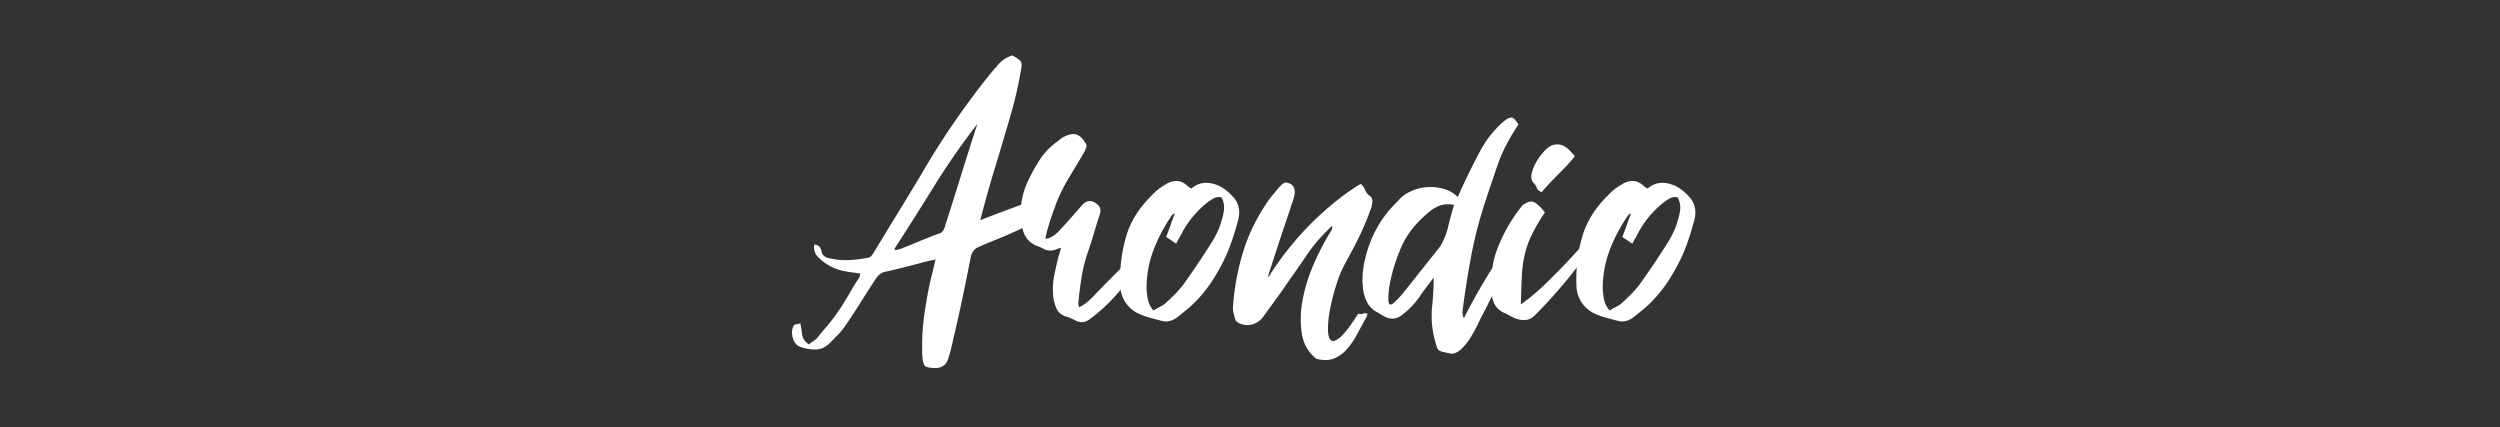 <svg id="Layer_1" data-name="Layer 1" xmlns="http://www.w3.org/2000/svg" viewBox="0 0 2400 410"><rect x="0" y="0" width="2400" height="410" fill="#333333" stroke="none"/><defs><style>.cls-1{fill:#fff;}</style></defs><path class="cls-1" d="M971.83,53.2c4.61,2.56,7.35,4.54,8.25,5.95s.83,4.54-.19,9.4a365.63,365.63,0,0,1-9.21,40.3q-7.68,26.49-15.74,53t-13.82,49.51q12.68-5,26.68-10.17t26.29-9.79c5.63-2,9.41-2.69,11.32-1.92s4.29,4.23,7.11,10.37c-1,1-2,1.92-2.88,2.68s-2,1.67-3.27,2.69A105,105,0,0,1,992,213.83q-8.64,4.41-18,8.63t-18.42,7.87q-9,3.64-15.16,6.33a13,13,0,0,0-8.45,10q-4.23,21.51-8.06,39.73T915,326.09a171.21,171.21,0,0,1-4.61,18q-2.68,8.83-11.9,9.22c-5.37,0-8.83-.65-10.36-1.92s-2.44-4.74-2.69-10.37a214,214,0,0,1,1.73-37.61q2.49-18.42,6.71-36.85c.77-2.81,1.47-5.62,2.12-8.44s1.34-5.89,2.11-9.21a14.59,14.59,0,0,1-3.46,1,27.57,27.57,0,0,0-3.07.57l-20.72,5.37q-10.36,2.7-20.73,5a13.19,13.19,0,0,0-5.37,2.31,20.35,20.35,0,0,0-3.84,4.22q-7.31,11.13-14.4,22.45t-14.77,22.46a65,65,0,0,1-6.91,8.63q-3.84,4-8.06,8.25-6.15,6.13-13.44,6.34a42,42,0,0,1-15-2.5q-5.37-1.92-7.29-8.83t1.15-11.89a4,4,0,0,1,2.5-1,14.58,14.58,0,0,0,3.64-1q1.15,5.76,1.73,10.94t6.34,9.4a41.91,41.91,0,0,1,4-2.88,24.62,24.62,0,0,0,4-3.26q5.37-6.54,10.55-12.67a144.12,144.12,0,0,0,9.79-13.05q5.37-7.66,10.17-16.12t10.17-16.5a3.47,3.47,0,0,0,.38-1.54,6.25,6.25,0,0,1,.39-1.92q-3.84-.76-7.49-1.15a60.4,60.4,0,0,1-7.1-1.15,47.51,47.51,0,0,1-24.94-12.67q-5.76-5-4.61-13,5.76.39,6.91,6.53,1.15,5.37,6.91,6.52a68.63,68.63,0,0,0,19,1.92,121.31,121.31,0,0,0,19-2.3,5.42,5.42,0,0,0,3.27-2.11,36.58,36.58,0,0,0,2.49-3.65q11.13-18.42,22.07-36.27t22.07-36.27q14.58-25.34,31.09-49.51t34.93-47.21c1.28-1.54,2.49-3,3.65-4.42s2.36-2.74,3.64-4A29.31,29.31,0,0,1,971.83,53.2ZM858.6,239l1.15,1.15,4.61-1.15q8.82-3.47,18-7.3t18.42-7.29a7.25,7.25,0,0,0,4.42-2.69,15.11,15.11,0,0,0,2.11-5q7.67-23.79,15-47.4t15-47.4a6.18,6.18,0,0,0,.76-2.69A696.92,696.92,0,0,0,897,178.32Q878.18,208.65,858.6,239Z"/><path class="cls-1" d="M1003.69,229.37a18.53,18.53,0,0,0,7.1-2.69,33.67,33.67,0,0,0,5.18-4.22q6.13-6.53,11.7-12.86T1039,196.75q6.9-7.29,14.58-.39a7.07,7.07,0,0,1,2.69,4.22,11.4,11.4,0,0,1-.38,5q-3.09,9.21-5.76,18.43t-5.76,18a143.48,143.48,0,0,0-6.14,24.56q-1.92,12.28-3.07,24.57a6.17,6.17,0,0,0,.19,1.53c.13.52.32,1.28.58,2.3a40.88,40.88,0,0,0,9-5.94,97.21,97.21,0,0,0,7.1-7.11q11.13-11.51,22.64-23l22.65-22.65,3.45-3.46c1,.52,2,1,2.88,1.54s1.73,1,2.5,1.54c-.26.51-.33.9-.2,1.15a.62.62,0,0,1-.19.76q-10,13.44-19.57,27.06a194,194,0,0,1-21.5,25.53q-4.23,4.23-8.63,8.06t-9,7.29q-7.3,6.13-15.36,1.54c-1-.51-2-1-2.87-1.35s-1.86-.82-2.88-1.34q-8.44-1.92-11.33-7.68a38.24,38.24,0,0,1-3.64-13.43,69.39,69.39,0,0,1,1.15-19.38q1.92-9.41,4.22-18.62a24.38,24.38,0,0,0,1.15-3.64,40.06,40.06,0,0,1,1.15-4c-1,.26-2.3.65-3.83,1.16a14.13,14.13,0,0,1-14.21-.77,50.85,50.85,0,0,0-6.52-2.69q-10.37-5-12.67-16.89a69.42,69.42,0,0,1-1.15-21.68,72.66,72.66,0,0,1,5.38-20.54A178.67,178.67,0,0,1,997.74,154a65.4,65.4,0,0,1,17.46-18.23c1-.77,2-1.54,2.88-2.3a13.64,13.64,0,0,1,2.88-1.92q7.29-3.84,12.09-2.5t9,8.25a4.45,4.45,0,0,1,.77,4.22l-1.54,3.84q-6.52,11.15-14.2,23.8a154.48,154.48,0,0,0-12.86,25.52,281.36,281.36,0,0,0-9,27.06A48.3,48.3,0,0,0,1003.69,229.37Z"/><path class="cls-1" d="M1143.77,181q8.84-7.68,20.73-4.61a32.07,32.07,0,0,1,11.13,5.18,53.83,53.83,0,0,1,9.21,8.64q6.92,8.84,3.84,20.73-2.29,8.84-5,17.08t-6.14,16.31a195.07,195.07,0,0,1-13.24,24.37,127.86,127.86,0,0,1-17.47,21.69,101.17,101.17,0,0,1-7.86,7.1c-2.69,2.18-5.44,4.41-8.26,6.72a22.07,22.07,0,0,1-7.29,3.83,14.34,14.34,0,0,1-8.06,0q-6.13-1.53-12.28-3.26a64.86,64.86,0,0,1-11.52-4.41,30.27,30.27,0,0,1-16.12-27.25,146.25,146.25,0,0,1,5.57-45.87q6.33-21.67,24.37-39.34a53.57,53.57,0,0,1,13.44-10.75,19.74,19.74,0,0,1,10.74-3.45q5.37,0,10.75,5A13.76,13.76,0,0,0,1143.77,181Zm-36.46,117.06c2-1.27,4.09-2.42,6.14-3.45a27.61,27.61,0,0,0,5.38-3.45q4.61-4.23,9-8.64a98.71,98.71,0,0,0,8.25-9.4q7.67-10.74,15-21.69t14.2-22.07q2.3-4.22,4.22-8.44a51.77,51.77,0,0,0,3.07-8.83,47,47,0,0,0,2.5-11.13,19.93,19.93,0,0,0-2.5-11.52,10.75,10.75,0,0,0-7.1.77,46.68,46.68,0,0,0-6,3.84,92.86,92.86,0,0,0-25,29.94c-.77,1.53-1.6,3.07-2.49,4.6s-1.86,3.33-2.88,5.38q-2.68-1.92-5-3.46l-4.61-3.07c1.54-3.84,2.94-7.61,4.23-11.32s2.68-7.49,4.22-11.32a14.64,14.64,0,0,0-2.69,1.53,160.33,160.33,0,0,0-17.85,33.59,104.35,104.35,0,0,0-6.71,37.8,79.94,79.94,0,0,0,1.34,10.17A24.62,24.62,0,0,0,1107.31,298.07Z"/><path class="cls-1" d="M1303.83,301.14c2,.52,3.58.52,4.6,0s2.56-.5,4.61,0a9.36,9.36,0,0,0-1,2.69,3.45,3.45,0,0,1-1,1.92q-4.61,8.44-9,16.51a68.45,68.45,0,0,1-9.79,13.81,31.64,31.64,0,0,1-12.09,8.26q-6.72,2.49-16.31.19-11.91-9.21-14.2-24.95a97.48,97.48,0,0,1,1.15-33.2,160.79,160.79,0,0,1,11.32-34.93,239.81,239.81,0,0,1,15.93-30.13,6.86,6.86,0,0,0,.77-4.61l-5.76,5.76a154.23,154.23,0,0,0-19,23q-8.26,12.28-17.08,24.57-5.38,8.06-11.13,15.92t-11.51,15.93a6.16,6.16,0,0,0-1.16,1.54,5.89,5.89,0,0,1-1.15,1.53A19.61,19.61,0,0,1,1201,311.7a17.81,17.81,0,0,1-12.66-2.11,6.14,6.14,0,0,1-2.69-3.45c-.51-2.05-1-4.09-1.54-6.15a16.76,16.76,0,0,1-.38-6.14,235.39,235.39,0,0,1,9.4-51.24,174.56,174.56,0,0,1,22.46-47,71.55,71.55,0,0,1,5.75-7.86c2-2.43,4.09-4.93,6.15-7.49,2.81-3.07,4.85-4.73,6.14-5s3.19.26,5.75,1.54a7.67,7.67,0,0,1,3.27,4.6,15.64,15.64,0,0,1,0,6,36.42,36.42,0,0,1-1.92,6.72,53.76,53.76,0,0,0-2.11,6.52q-5,14.6-9.79,29t-9.41,29c-.51,1.28-1,2.56-1.34,3.84a13.43,13.43,0,0,0-.57,3.84,299.41,299.41,0,0,1,17.65-25.14,278.78,278.78,0,0,1,21.5-24.57,302.16,302.16,0,0,1,24.18-22.07,220.35,220.35,0,0,1,25.33-18,11.94,11.94,0,0,1,4.22,5.57,13.19,13.19,0,0,0,4.61,5.95,6.16,6.16,0,0,1,2.49,5.18,34.21,34.21,0,0,1-1,6q-4.23,11.5-7.1,18t-5.37,11.7q-2.51,5.19-5.76,11.14T1290,255.47a108.51,108.51,0,0,0-6.91,17.27,219.49,219.49,0,0,0-5.76,21.69,108.52,108.52,0,0,0-2.49,20q-.19,9,2.49,11.9c1.79,1.91,4.8,1.15,9-2.31S1296.4,312.91,1303.83,301.14Z"/><path class="cls-1" d="M1405.53,305q13.44-26.09,25.72-45.48a259.78,259.78,0,0,1,26.1-34.74c1,.52,2.11,1.1,3.26,1.73s2.5,1.35,4,2.11q-10.37,17.28-20.34,34.16t-18.42,34.55q-3.09,5.37-6.53,12.66a142.76,142.76,0,0,1-7.48,13.82,56.82,56.82,0,0,1-8.83,11.13q-4.8,4.6-9.79,4.61l-8.06-1.73a9,9,0,0,1-4-1.73,7.69,7.69,0,0,1-2.11-3.84c-.52-1.79-1.28-4.6-2.3-8.44a91.39,91.39,0,0,1-1.92-29.75,252.47,252.47,0,0,0,1.53-27.44q-7.68,9.6-14,18.81A75.2,75.2,0,0,1,1346,302.3a15.57,15.57,0,0,1-6.52,3.26,14.68,14.68,0,0,1-5.76,0,18.67,18.67,0,0,1-5.38-2.11c-1.79-1-3.7-2.17-5.75-3.46a22.86,22.86,0,0,1-10.37-10.17,41.34,41.34,0,0,1-3.83-14,73.42,73.42,0,0,1,0-15,98.37,98.37,0,0,1,2.68-14.58q8.07-31.47,30.71-53a33.91,33.91,0,0,1,12.66-9.59,45.91,45.91,0,0,1,15.74-4,44.89,44.89,0,0,1,15.93,1.72,30.54,30.54,0,0,1,13.24,7.68,39.24,39.24,0,0,0,2.5-5.18,52,52,0,0,1,2.11-4.8q7.66-16.5,16.5-33.2a100.72,100.72,0,0,1,22.26-28.6q5.37-4.61,8.26-4.41t6.71,6.72q-13.44,20-19.76,38.19t-11.71,34.73a402.54,402.54,0,0,0-13.82,53q-5,26.49-8.44,53.74a20.85,20.85,0,0,0,.77,5C1405,304.73,1405.28,305,1405.53,305Zm-58.72-23.41,35.69-44.91a66.22,66.22,0,0,0,7.87-19.57q2.49-10.74,5.57-20.34a24.76,24.76,0,0,0-13,.38,32.49,32.49,0,0,0-10.75,6.14q-18.42,15-26.48,32.82a166.62,166.62,0,0,0-11.9,38.57,87.28,87.28,0,0,0-1,13.24c.12,2.69.7,4.17,1.73,4.42s2.55-.58,4.6-2.5A106.54,106.54,0,0,0,1346.81,281.57Z"/><path class="cls-1" d="M1542.17,209.8a14.25,14.25,0,0,1,2.49,1.53c.64.52,1.35,1,2.11,1.54a3.1,3.1,0,0,1-.38,1.92q-19.58,25.32-36.46,46.82a461.5,461.5,0,0,1-36.47,41.07,14.4,14.4,0,0,1-7.1,4.22,17.56,17.56,0,0,1-7.29,0,29.29,29.29,0,0,1-7.1-2.49c-2.3-1.15-4.61-2.36-6.91-3.65q-10.36-3.83-12.66-15.74-3.08-26.08,5.75-48a155.83,155.83,0,0,1,23.42-39.92q7.67-5.76,12.47-2.3a41.22,41.22,0,0,1,9,9.21,175.22,175.22,0,0,0-12.86,22.07,92.11,92.11,0,0,0-6.52,18.61,118.16,118.16,0,0,0-2.69,20.35q-.57,11.13-1,27.25a198.14,198.14,0,0,0,22.84-19q10.94-10.56,21.3-21.5T1523.94,230Q1533.33,219,1542.17,209.8Zm-30.32-59.88q-4.61,5.76-8.45,9.79t-7.48,7.67c-2.44,2.44-4.93,5-7.49,7.68s-5.37,5.82-8.44,9.4q-3.84-1.53-4.61-4a13.13,13.13,0,0,0-3.45-5.18q-2.68-3.45-1.54-8.63a38.66,38.66,0,0,1,4-10.37,56.11,56.11,0,0,1,6.72-9.59,33.35,33.35,0,0,1,6.91-6.34,16.57,16.57,0,0,1,7.68-1.72,13.51,13.51,0,0,1,6.33,1.92,23.54,23.54,0,0,1,5.18,4.22C1508.78,146.4,1510.31,148.13,1511.85,149.92Z"/><path class="cls-1" d="M1581.7,181q8.82-7.68,20.73-4.61a32.07,32.07,0,0,1,11.13,5.18,54.2,54.2,0,0,1,9.21,8.64q6.9,8.84,3.84,20.73-2.31,8.84-5,17.08t-6.14,16.31a195.14,195.14,0,0,1-13.25,24.37,128.29,128.29,0,0,1-17.46,21.69,99.48,99.48,0,0,1-7.87,7.1c-2.69,2.18-5.44,4.41-8.25,6.72a22.17,22.17,0,0,1-7.29,3.83,14.34,14.34,0,0,1-8.06,0q-6.15-1.53-12.29-3.26a65,65,0,0,1-11.51-4.41,30.22,30.22,0,0,1-16.12-27.25,146.25,146.25,0,0,1,5.56-45.87q6.35-21.67,24.38-39.34a53.68,53.68,0,0,1,13.43-10.75,19.75,19.75,0,0,1,10.75-3.45q5.37,0,10.74,5A13.66,13.66,0,0,0,1581.7,181Zm-36.46,117.06q3.06-1.9,6.14-3.45a27.53,27.53,0,0,0,5.37-3.45q4.61-4.23,9-8.64a97.33,97.33,0,0,0,8.25-9.4q7.68-10.74,15-21.69t14.2-22.07c1.54-2.81,2.94-5.62,4.23-8.44a52.65,52.65,0,0,0,3.07-8.83A47,47,0,0,0,1613,201a20,20,0,0,0-2.49-11.52,10.74,10.74,0,0,0-7.1.77,46,46,0,0,0-6,3.84,92.86,92.86,0,0,0-25,29.94c-.77,1.53-1.6,3.07-2.5,4.6s-1.86,3.33-2.88,5.38q-2.68-1.92-5-3.46l-4.6-3.07q2.3-5.76,4.22-11.32t4.22-11.32a14.78,14.78,0,0,0-2.68,1.53,159.4,159.4,0,0,0-17.85,33.59,104.35,104.35,0,0,0-6.72,37.8,79.94,79.94,0,0,0,1.34,10.17A24.65,24.65,0,0,0,1545.24,298.07Z"/></svg>